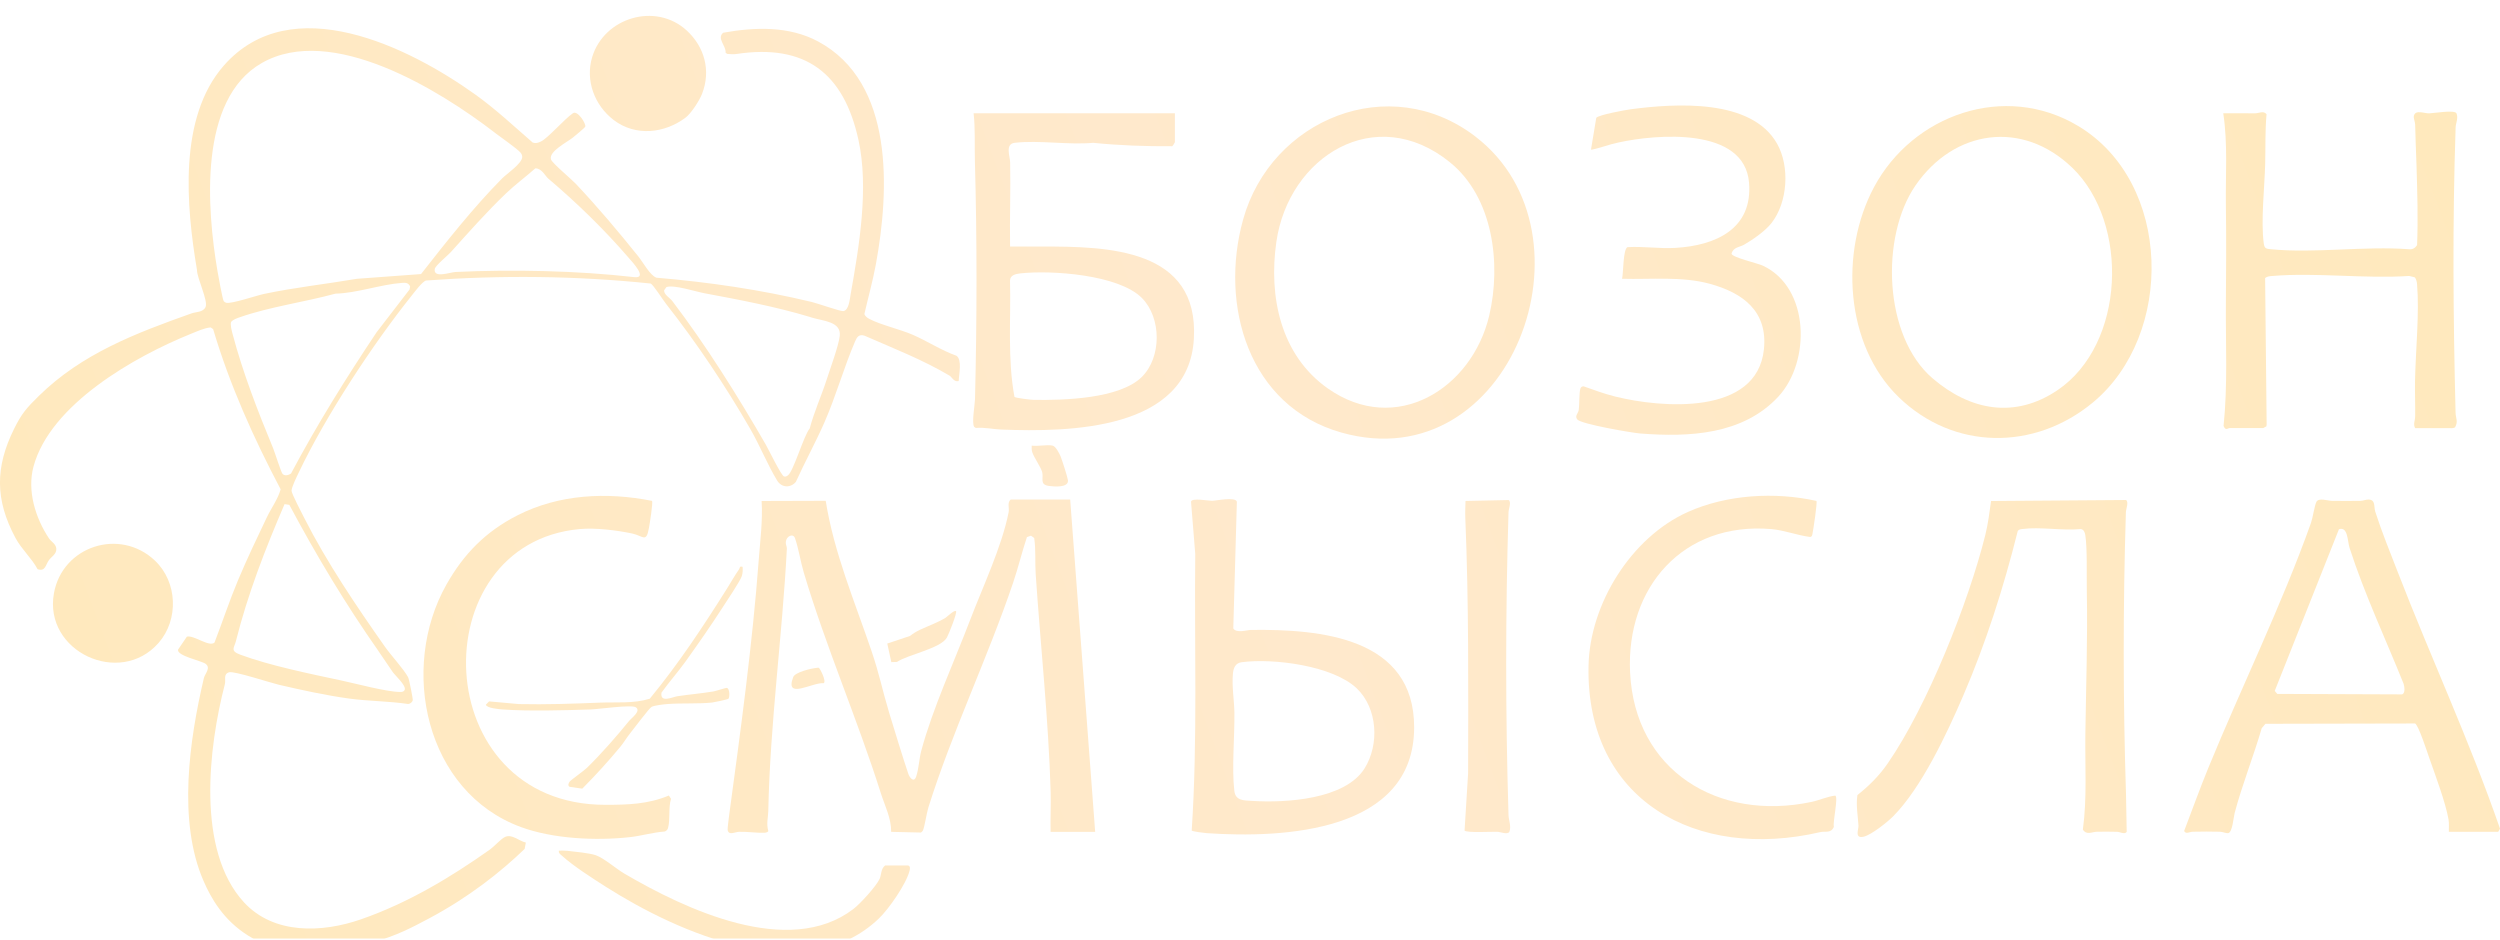 <svg width="745" height="280" viewBox="0 0 745 280" fill="none" xmlns="http://www.w3.org/2000/svg">
<g clip-path="url(#clip0_4552_981)">
<g filter="url(#filter0_d_4552_981)">
<path d="M111.218 276.759C104.273 278.662 87.552 283.244 74.055 274.875C66.525 270.209 62.853 263.574 60.655 258.523C52.895 240.689 56.44 216.486 60.758 198.063C61.06 196.768 62.95 195.022 61.229 193.794C59.961 192.885 52.72 191.458 53.047 189.604L55.691 185.72C57.811 185.19 62.31 188.923 63.922 187.484C66.302 181.313 68.373 175.009 70.933 168.904C73.566 162.625 76.567 156.327 79.508 150.18C80.855 147.368 82.775 144.815 83.639 141.823C75.577 126.549 68.439 110.69 63.512 94.079L62.793 93.573C60.981 93.694 58.657 94.771 56.833 95.506C40.057 102.285 14.96 116.536 9.978 135.05C8.034 142.281 10.57 150.379 14.592 156.435C15.256 157.441 16.681 158.073 16.778 159.5C16.881 161.114 15.389 161.818 14.592 162.908C13.535 164.365 13.547 166.394 11.204 165.623C9.441 162.324 6.458 159.735 4.628 156.339C-1.538 144.87 -1.411 135.176 4.163 123.863C6.458 119.197 7.943 117.548 11.621 113.941C24.393 101.412 40.401 95.301 57.105 89.377C58.397 88.919 60.516 89.1 61.259 87.492C62.093 85.698 58.693 78.865 58.693 76.426C55.522 57.545 53.059 31.084 66.706 15.533C86.791 -7.34 121.773 9.945 141.701 24.215C147.758 28.555 153.151 33.631 158.767 38.496C159.721 38.785 160.276 38.574 161.128 38.201C163.163 37.31 168.127 31.524 170.748 29.73C172.137 28.778 174.739 32.951 174.401 33.751C174.244 34.125 171.376 36.455 170.754 36.966C169.002 38.393 163.471 41.109 164.19 43.505C164.51 44.577 170.289 49.387 171.599 50.778C178.109 57.69 184.341 65.077 190.271 72.477C191.624 74.162 193.755 78.136 195.633 78.756C211.25 80.081 226.733 82.338 241.92 85.993C243.617 86.403 250.381 88.793 251.268 88.708C252.983 88.54 253.231 85.126 253.491 83.687C256.045 69.34 258.968 52.048 255.815 37.671C251.449 17.766 239.994 8.988 219.456 12.089C218.562 12.221 217.608 12.143 216.709 12.059L216.231 11.733C216.413 9.566 213.496 7.465 215.507 5.755C224.945 4.057 235.121 3.708 243.78 8.35C266.637 20.608 265.019 52.879 261.015 74.74C260.097 79.75 258.708 84.656 257.579 89.612C257.869 90.268 258.406 90.683 259.022 91.014C262.271 92.766 268.213 94.121 271.975 95.753C276.389 97.667 280.46 100.389 285.019 102.008C286.788 103.206 285.743 107.632 285.695 109.552C284.294 109.95 283.618 108.324 282.99 107.957C274.904 103.164 266.184 99.793 257.597 96.024C255.918 95.518 255.357 96.469 254.783 97.812C251.449 105.554 249.112 114.08 245.634 121.979C243.007 127.933 239.849 133.677 237.162 139.608C235.555 141.48 232.911 141.372 231.588 139.198C228.683 134.412 226.461 128.812 223.617 123.881C216.159 110.943 207.59 98.131 198.411 86.457C197.584 85.409 194.667 80.839 193.906 80.496C171.726 78.172 149.214 77.961 126.979 79.593C125.904 79.828 123.513 83.049 122.667 84.109C111.031 98.649 97.002 120.046 89.025 136.814C88.476 137.97 86.882 141.179 86.882 142.245C86.882 143.1 90.04 149.114 90.698 150.415C97.365 163.57 106.193 176.611 114.678 188.682C116.55 191.35 120.246 195.305 121.616 197.81C121.918 198.364 123.102 204.336 122.999 204.704C122.842 205.27 122.232 205.739 121.641 205.793C115.819 204.92 109.787 204.962 103.965 204.162C97.117 203.216 89.865 201.633 83.119 200.062C80.619 199.484 69.786 195.907 68.3 196.335C66.453 196.859 67.358 198.538 67.008 199.893C62.153 218.587 58.409 249.456 72.745 264.935C81.634 274.532 95.958 274.002 107.564 269.962C121.484 265.121 134.159 257.553 146.098 249.088C147.269 248.257 149.31 245.933 150.53 245.398C152.613 244.482 154.594 246.608 156.702 247.083L156.339 248.986C149.159 255.88 139.763 263.351 127.83 269.703C122.679 272.449 117.987 274.911 111.206 276.766L111.218 276.759ZM147.45 35.533C130.946 22.824 98.778 2.931 78.029 14.768C58.995 25.623 61.688 58.424 64.804 76.751C65.021 78.028 66.338 85.319 66.664 85.728C66.851 85.963 67.099 86.138 67.388 86.222C68.85 86.655 76.519 84.042 78.675 83.591C87.854 81.658 97.135 80.653 106.357 79.081L125.469 77.672C133.078 67.967 140.928 57.985 149.606 49.194C150.971 47.81 155.554 44.763 155.627 42.788C155.609 42.301 155.452 41.879 155.138 41.506C154.147 40.308 149.111 36.828 147.444 35.545L147.45 35.533ZM163.441 49.279C162.42 48.412 161.484 46.148 159.516 46.172C156.75 48.641 153.537 51.001 150.826 53.596C145.089 59.075 139.624 65.258 134.334 71.14C133.404 72.169 129.714 75.156 129.557 76.155C129.104 79.045 134.141 77.125 135.729 77.052C152.644 76.24 172.33 76.661 188.997 78.588C193.2 79.075 188.345 73.988 187.324 72.802C180.126 64.445 171.786 56.329 163.447 49.273L163.441 49.279ZM86.725 137.109C94.436 122.587 103.12 108.643 112.256 94.976L122.057 82.254L122.214 81.357C121.677 80.207 120.837 80.225 119.702 80.309C113.47 80.767 106.308 83.362 99.943 83.513C90.777 86.017 80.487 87.396 71.543 90.509C70.649 90.822 69.544 91.183 68.898 91.899C68.524 92.604 69.073 94.645 69.309 95.524C72.389 107.144 76.809 118.493 81.398 129.595C81.918 130.853 83.754 136.754 84.206 137.229C84.883 137.934 86.006 137.597 86.737 137.109H86.725ZM241.304 90.436C231.099 87.366 220.398 85.349 209.915 83.386C207.216 82.88 200.911 80.797 198.604 81.544L197.91 82.495C197.807 83.784 199.601 84.729 200.344 85.704C210.404 98.901 219.957 114.176 228.218 128.517C229.009 129.89 232.826 137.783 233.641 137.988C234.173 138.12 234.396 137.922 234.801 137.651C236.443 136.543 239.481 125.874 241.298 123.671C242.621 118.68 244.783 113.971 246.365 109.07C247.379 105.922 249.94 98.932 250.248 96.084C250.707 91.821 245.296 91.665 242.035 90.677C241.715 90.581 241.401 90.466 241.31 90.442L241.304 90.436ZM112.764 189.983C102.981 176.045 94.243 161.481 86.223 146.447L84.798 146.23C79.061 159.56 73.808 173.071 70.287 187.111C69.804 189.032 68.488 189.941 71.597 191.091C80.414 194.354 92.401 196.798 101.719 198.785C106.187 199.736 115.173 202.187 119.255 202.205C119.859 202.205 120.342 202.157 120.62 201.543C121.025 200.206 117.788 197.346 117.033 196.269C115.584 194.197 114.213 192.06 112.758 189.989L112.764 189.983Z" fill="url(#paint0_linear_4552_981)"/>
<path d="M313.081 243.88C312.978 239.943 313.214 235.975 313.099 232.032C312.459 210.435 310.104 188.688 308.636 167.104C308.395 163.534 308.721 159.897 308.19 156.321L307.235 155.635L306.022 156.056C304.548 160.475 303.419 165.19 301.921 169.615C294.325 192.078 283.624 214.343 276.643 236.668C276.136 238.299 275.508 242.514 275.031 243.483C274.898 243.748 274.681 243.941 274.427 244.097L265.568 243.892C265.61 239.81 263.666 236.09 262.476 232.339C255.459 210.17 246.166 188.911 239.517 166.586C238.545 163.323 238.001 159.506 236.902 156.357C236.377 154.852 234.318 155.713 234.167 157.519C234.106 158.26 234.517 158.91 234.487 159.488C233.128 185.588 229.481 211.495 228.949 237.697C228.907 239.654 228.321 241.454 228.955 243.628C228.865 243.995 228.206 244.139 227.874 244.157C225.634 244.26 222.729 243.808 220.259 243.88C218.967 243.917 217.107 245.072 216.835 243.284C216.781 242.917 217.192 239.624 217.288 238.919C220.7 213.699 224.215 188.122 226.117 162.703C226.552 156.899 227.319 151.179 226.962 145.297L246.063 145.237C248.515 160.68 254.65 175.136 259.656 189.838C262.156 197.19 262.772 201.088 265 208.5C266.329 212.919 269.294 222.537 270.671 226.583C271.087 227.811 272.35 229.316 273.002 227.456C273.817 225.12 273.883 222.17 274.536 219.743C277.893 207.208 284.355 193.198 289.053 180.868C292.821 170.976 298.558 158.898 300.575 148.639C300.822 147.38 300.067 145.761 301.203 144.852H318.914L326.36 243.898H313.075L313.081 243.88Z" fill="url(#paint1_linear_4552_981)"/>
<path d="M439.725 36.738C477.383 65.661 450.287 139.18 399.725 124.899C372.037 117.078 363.347 86.944 370.449 61.422C378.764 31.524 414.079 17.038 439.732 36.732L439.725 36.738ZM432.074 44.354C409.888 26.412 384.006 42.65 380.353 68.088C378.016 84.374 381.59 101.797 395.643 111.72C415.939 126.049 438.687 111.822 443.802 89.985C447.395 74.644 444.985 54.8 432.074 44.36V44.354Z" fill="url(#paint2_linear_4552_981)"/>
<path d="M619.282 33.535C647.344 50.338 648.014 95.819 623.66 115.958C606.232 130.366 582.192 130.221 565.821 114.357C549.751 98.781 548.236 70.923 558.441 51.801C569.987 30.169 597.415 20.445 619.276 33.535H619.282ZM617.585 46.04C602.699 31.614 582.294 34.588 570.809 51.278C560.331 66.51 561.267 96.18 575.893 108.733C587.125 118.379 600.429 120.853 613.134 112.274C633.346 98.631 634.596 62.512 617.585 46.034V46.04Z" fill="url(#paint3_linear_4552_981)"/>
<path d="M729.754 243.88C729.718 242.646 729.875 241.394 729.658 240.166C728.776 235.126 725.684 226.908 723.909 221.833C723.323 220.159 720.708 212.085 719.694 211.597L675.104 211.694L673.993 212.994C671.529 221.483 668.207 229.702 665.931 238.245C665.581 239.57 665.279 244.199 663.938 244.29C663.292 244.332 662.38 243.88 661.535 243.856C658.865 243.784 656.118 243.796 653.449 243.856C652.434 243.88 651.444 244.687 650.87 243.64C653.262 237.378 655.544 231.02 658.087 224.819C667.996 200.658 679.905 176.436 688.673 151.83C689.222 150.282 689.73 146.622 690.303 145.532C690.98 144.256 693.709 145.243 694.917 145.255C697.737 145.285 700.587 145.285 703.407 145.255C704.247 145.243 705.008 144.852 705.787 144.864C708.009 144.906 707.351 146.989 707.816 148.446C709.742 154.443 712.182 160.415 714.458 166.291C724.386 191.958 736.01 216.938 745.002 242.947L744.459 243.88H729.754ZM697.006 153.714L677.87 201.892L678.624 202.783L715.805 202.927C716.843 202.59 716.536 200.628 716.276 199.761C710.877 186.34 704.621 173.047 700.17 159.265C699.524 157.254 699.73 152.823 697.006 153.714Z" fill="url(#paint4_linear_4552_981)"/>
<path d="M350.117 29.754V38.375C350.117 38.49 349.495 39.471 349.313 39.579C341.529 39.633 333.582 39.351 325.78 38.562C318.401 39.242 309.591 37.719 302.392 38.556C299.439 38.899 300.985 42.542 301.022 44.378C301.191 52.729 300.865 61.109 301.003 69.46C304.156 69.436 307.326 69.478 310.484 69.472C330.146 69.43 357.303 70.032 355.775 96.945C354.223 124.315 318.558 124.791 298.371 124.008C295.961 123.918 293.34 123.291 290.792 123.532L290.309 123.213C289.512 122.075 290.514 116.62 290.55 114.983C291.136 91.382 291.172 67.594 290.52 44.005C290.387 39.236 290.665 34.498 290.134 29.754H350.123H350.117ZM340.316 84.831C333.425 77.835 313.347 76.444 304.023 77.474C302.7 77.618 300.955 77.998 300.985 79.659C301.275 91.183 300.206 102.947 302.308 114.266C302.658 114.616 307.223 115.151 308.051 115.163C316.928 115.296 333.619 114.88 340.249 108.342C346.185 102.49 346.161 90.767 340.316 84.831Z" fill="url(#paint5_linear_4552_981)"/>
<path d="M664.337 123.586C663.884 123.586 663.232 124.459 662.622 122.936C663.884 110.871 663.225 98.624 663.316 86.475C663.388 76.733 663.455 67.052 663.316 57.238C663.189 48.075 663.914 38.815 662.531 29.754C665.683 29.723 668.848 29.778 672.006 29.772C673.135 29.772 674.5 28.899 675.43 30.024C674.983 34.962 675.152 39.862 675.025 44.811C674.85 51.777 673.703 61.73 674.59 68.473C674.808 70.116 675.321 70.135 676.801 70.279C689.748 71.543 704.742 69.267 717.912 70.279C718.987 70.387 719.73 69.888 720.292 69.045C720.612 61.146 720.352 53.12 720.117 45.179C719.996 41.193 719.784 37.189 719.718 33.149C719.706 32.246 719.144 31.217 719.356 30.446C719.845 28.622 722.484 29.832 723.927 29.778C725.443 29.724 731.288 28.7 732.001 29.724C732.659 31.144 731.826 32.644 731.777 33.962C730.805 62.578 731.053 90.376 731.759 118.987C731.802 120.66 732.586 121.569 731.62 123.322C731.047 123.713 730.237 123.58 729.966 123.58H719.7C719.066 122.334 719.7 121.371 719.718 120.185C719.772 116.566 719.609 112.942 719.682 109.323C719.863 100.509 721.01 89.238 720.28 80.605C720.231 80.002 720.008 78.997 719.537 78.618L717.912 78.238C704.742 79.117 690.219 77.149 677.211 78.238C676.414 78.305 675.671 78.323 675.007 78.847L675.46 122.563L675.357 123.099C675.061 123.153 674.56 123.562 674.415 123.562C671.058 123.562 667.706 123.574 664.349 123.562L664.337 123.586Z" fill="url(#paint6_linear_4552_981)"/>
<path d="M367.514 183.252C368.414 184.805 371.572 183.733 372.852 183.715C393.559 183.462 421.47 185.955 421.416 212.801C421.35 243.983 382.508 245.855 359.591 244.278C358.873 244.23 355.334 243.784 355.129 243.507C356.934 216.119 355.878 188.556 356.185 161.059L354.923 145.496C355.153 144.28 360.038 145.249 361.167 145.237C362.508 145.225 368.076 143.967 368.589 145.496L367.52 183.252H367.514ZM404.314 201.139C397.225 194.36 379.477 192.096 370.026 193.336C368.148 193.583 367.569 195.04 367.411 196.744C367.055 200.597 367.798 204.673 367.852 208.376C367.949 215.517 367.037 224.879 367.828 231.658C368.178 234.669 370.672 234.518 373.251 234.675C383.112 235.289 400.812 234.283 406.639 224.987C411.114 217.847 410.534 207.082 404.32 201.139H404.314Z" fill="url(#paint7_linear_4552_981)"/>
<path d="M564.124 239.299C562.397 241.033 557.704 244.753 555.434 245.319C552.535 246.036 553.888 243.134 553.828 242.074C553.659 239.088 553.042 235.999 553.507 232.935C557.046 230.111 559.963 227.215 562.542 223.488C574.311 206.45 586.618 175.551 591.624 155.418C592.439 152.143 592.874 148.645 593.339 145.303L633.557 145.002C634.439 145.64 633.551 147.609 633.515 148.627C632.639 176.81 632.657 204.704 633.551 232.832C633.666 236.511 633.648 240.22 633.756 243.898C633.177 244.753 631.74 243.904 630.912 243.88C628.913 243.814 626.866 243.832 624.861 243.862C623.382 243.88 621.83 244.976 620.695 243.218C621.975 233.814 621.31 224.277 621.437 214.794C621.631 200.694 622.144 186.461 621.872 172.288C621.788 167.785 622.047 159.488 621.425 155.49C621.298 154.665 620.978 153.756 620.042 153.66C614.656 154.196 607.923 152.949 602.711 153.642C602.162 153.714 601.648 153.72 601.292 154.232C597.095 170.988 591.848 187.52 585.012 203.379C580.205 214.541 572.626 230.755 564.118 239.305L564.124 239.299Z" fill="url(#paint8_linear_4552_981)"/>
<path d="M527.897 62.482C526.001 64.884 522.36 67.413 519.697 68.942C518.477 69.641 516.484 69.641 515.995 71.61C516.182 72.711 523.773 74.439 525.331 75.168C539.335 81.7 539.637 103.766 529.926 114.218C519.364 125.579 503.338 126.314 488.808 125.182C486.26 124.983 471.157 122.376 470.046 121.01C469.17 119.932 470.312 119.233 470.469 118.15C470.704 116.548 470.547 113.098 470.952 111.816C471.097 111.352 471.429 111.136 471.906 111.124C475.016 112.225 478.132 113.375 481.344 114.176C495.203 117.614 523.561 119.896 525.645 100.13C526.84 88.775 519.425 83.266 509.461 80.556C501.109 78.287 491.985 79.322 483.374 79.075C483.802 77.359 483.639 70.303 484.986 69.653C489.75 69.37 494.515 70.153 499.298 69.87C511.224 69.171 522.372 64.24 521.212 50.411C519.823 33.763 493.682 35.955 482.268 38.471C480.421 38.881 479.793 39.092 478.15 39.585C477.564 39.76 474.291 40.753 474.116 40.579L475.686 31.12C476.381 30.217 484.34 28.778 485.994 28.555C499.316 26.803 521.979 25.316 529.588 38.851C533.405 45.636 532.752 56.317 527.897 62.482Z" fill="url(#paint9_linear_4552_981)"/>
<path d="M194.293 145.261C194.661 145.634 193.58 152.287 193.387 153.335C192.56 157.923 191.696 155.683 188.357 154.978C183.737 154.003 177.457 153.238 172.783 153.66C125.439 157.947 127.389 235.873 180.41 235.837C187.022 235.837 193.133 235.668 199.317 233.067L199.963 234.043C199.142 236.662 199.782 240.256 199.063 242.791C198.93 243.26 198.526 243.664 198.055 243.796C194.54 244.043 191.159 245.091 187.662 245.476C177.523 246.59 164.83 245.982 155.258 242.472C126.707 231.989 118.965 195.137 133.03 170.211C138.199 161.047 144.745 154.388 154.183 149.578C166.599 143.256 180.796 142.576 194.281 145.255L194.293 145.261Z" fill="url(#paint10_linear_4552_981)"/>
<path d="M541.297 145.279C541.617 145.652 540.367 153.877 540.12 155.051C540.023 155.508 540.017 155.876 539.467 156.026C535.615 155.544 531.714 153.997 527.843 153.666C501.55 151.444 484.539 171.054 485.765 196.383C487.184 225.692 512.009 240.864 539.836 234.97C542.221 234.464 544.558 233.35 546.937 233.091C547.843 233.729 546.14 240.846 546.49 242.393C545.645 244.422 543.978 243.615 542.439 243.971C505.62 252.544 472.522 234.621 473.385 194.354C473.778 175.973 486.097 156.116 503.012 148.554C514.624 143.358 528.93 142.528 541.297 145.273V145.279Z" fill="url(#paint11_linear_4552_981)"/>
<path d="M436.724 145.291L449.581 145.014C450.468 145.622 449.575 147.609 449.538 148.633C448.615 178.754 448.615 208.768 449.538 238.889C449.587 240.503 450.438 242.225 449.78 243.91C449.17 244.79 447.171 243.904 446.151 243.868C444.599 243.82 436.972 244.236 436.44 243.507L437.497 226.456C437.545 201.031 437.721 175.63 436.658 150.264C436.591 148.621 436.682 146.929 436.724 145.291Z" fill="url(#paint12_linear_4552_981)"/>
<path d="M47.237 187.605C35.752 200.724 12.949 190.188 16.071 172.8C18.596 158.723 35.733 153.166 46.18 163.07C52.902 169.44 53.33 180.651 47.243 187.605H47.237Z" fill="url(#paint13_linear_4552_981)"/>
<path d="M204.613 5.063C209.981 9.976 211.89 17.068 209.221 23.944C208.448 25.942 205.99 29.784 204.293 31.054C198.085 35.72 189.419 36.774 182.855 31.746C177.173 27.387 174.359 19.994 176.478 12.986C180.029 1.239 195.374 -3.397 204.613 5.063Z" fill="url(#paint14_linear_4552_981)"/>
<path d="M270.61 253.905C271.365 254.128 271.178 254.965 271.039 255.518C270.049 259.432 264.886 266.855 261.915 269.703C239.915 290.806 202.21 274.044 180.506 260.245C176.69 257.818 170.802 254.043 167.559 251.087C167.07 250.642 166.406 250.286 166.545 249.498C167.396 249.486 168.254 249.45 169.111 249.546C171.261 249.781 175.663 250.226 177.481 250.834C179.921 251.653 183.58 254.88 186.056 256.331C204.148 266.934 235.024 281.582 254.276 266.91C256.329 265.344 261.087 260.142 262.132 257.897C262.676 256.723 262.452 254.916 263.769 253.911H270.61V253.905Z" fill="url(#paint15_linear_4552_981)"/>
<path d="M221.292 164.889C221.37 165.882 221.346 166.695 221.062 167.664C220.67 169.025 216.37 175.413 215.265 177.129C211.908 182.349 207.946 188.026 204.317 193.09C202.046 196.256 199.402 199.219 197.131 202.398C196.624 205.619 200.428 203.692 201.859 203.475C205.392 202.945 208.997 202.644 212.524 202.066C213.387 201.922 216.358 200.917 216.624 200.995C217.469 201.242 217.5 203.638 217.089 204.216C216.944 204.421 212.777 205.3 212.198 205.36C208.007 205.787 203.176 205.48 198.949 205.799C197.801 205.884 195.072 206.185 194.166 206.648C193.496 206.991 188.695 213.385 187.686 214.644C186.817 215.734 185.772 217.437 184.915 218.473C181.309 222.832 177.499 227.016 173.519 231.02L169.739 230.472C169.117 230.093 169.431 229.407 169.739 228.943C170.023 228.515 173.924 225.752 174.83 224.885C178.87 220.984 183.966 215.186 187.475 210.821C188.133 210.002 191.141 207.901 189.498 206.781C188.212 205.902 178.302 207.347 176.007 207.419C168.018 207.678 157.662 207.973 149.805 207.419C148.73 207.341 145.011 207.034 144.793 205.992L145.753 205.017L154.636 205.817C162.704 205.998 170.778 205.703 178.791 205.384C183.779 205.185 188.719 205.721 193.628 204.222C202.161 193.866 209.541 182.704 216.678 171.343C217.826 169.518 218.979 167.435 220.241 165.653C220.579 165.178 220.253 164.672 221.28 164.901L221.292 164.889Z" fill="url(#paint16_linear_4552_981)"/>
<path d="M284.898 178.122C285.303 178.568 282.67 185.136 282.163 186.015C280.284 189.26 270.592 191.043 267.289 193.258L265.616 193.312L264.409 187.779L271.184 185.51C272.054 184.805 273.159 184.143 274.167 183.667C276.758 182.457 279.373 181.56 281.77 180.103C282.12 179.892 284.451 177.628 284.898 178.122Z" fill="url(#paint17_linear_4552_981)"/>
<path d="M313.685 128.794C314.615 129.005 315.708 131.142 316.07 132.04C316.505 133.123 318.147 138.199 318.25 139.126C318.504 141.426 313.993 141.022 312.507 140.8C309.735 140.378 311.034 138.566 310.575 136.712C310.219 135.279 308.129 132.329 307.634 130.817C307.417 130.149 307.405 129.487 307.447 128.794C309.252 129.065 312.036 128.427 313.685 128.794Z" fill="url(#paint18_linear_4552_981)"/>
<path d="M243.345 195.028C243.563 195.01 243.768 194.926 243.992 194.992C244.324 195.089 246.353 199.038 245.465 199.586C242.071 199.285 233.744 204.661 236.383 197.762C236.938 196.305 241.763 195.173 243.345 195.034V195.028Z" fill="url(#paint19_linear_4552_981)"/>
</g>
</g>
<defs>
<filter id="filter0_d_4552_981" x="-30.008" y="-25.264" width="805.012" height="338.996" filterUnits="userSpaceOnUse" color-interpolation-filters="sRGB">
<feFlood flood-opacity="0" result="BackgroundImageFix"/>
<feColorMatrix in="SourceAlpha" type="matrix" values="0 0 0 0 0 0 0 0 0 0 0 0 0 0 0 0 0 0 127 0" result="hardAlpha"/>
<feOffset dy="4"/>
<feGaussianBlur stdDeviation="15"/>
<feComposite in2="hardAlpha" operator="out"/>
<feColorMatrix type="matrix" values="0 0 0 0 1 0 0 0 0 0.497 0 0 0 0 0.226 0 0 0 0.3 0"/>
<feBlend mode="normal" in2="BackgroundImageFix" result="effect1_dropShadow_4552_981"/>
<feBlend mode="normal" in="SourceGraphic" in2="effect1_dropShadow_4552_981" result="shape"/>
</filter>
<linearGradient id="paint0_linear_4552_981" x1="744.999" y1="0.734" x2="0.476" y2="281" gradientUnits="userSpaceOnUse">
<stop stop-color="#FFE9BC"/>
<stop offset="0.5" stop-color="#FFE9CC"/>
<stop offset="1" stop-color="#FFE9BC"/>
</linearGradient>
<linearGradient id="paint1_linear_4552_981" x1="744.999" y1="0.734" x2="0.476" y2="281" gradientUnits="userSpaceOnUse">
<stop stop-color="#FFE9BC"/>
<stop offset="0.5" stop-color="#FFE9CC"/>
<stop offset="1" stop-color="#FFE9BC"/>
</linearGradient>
<linearGradient id="paint2_linear_4552_981" x1="744.999" y1="0.734" x2="0.476" y2="281" gradientUnits="userSpaceOnUse">
<stop stop-color="#FFE9BC"/>
<stop offset="0.5" stop-color="#FFE9CC"/>
<stop offset="1" stop-color="#FFE9BC"/>
</linearGradient>
<linearGradient id="paint3_linear_4552_981" x1="744.999" y1="0.734" x2="0.476" y2="281" gradientUnits="userSpaceOnUse">
<stop stop-color="#FFE9BC"/>
<stop offset="0.5" stop-color="#FFE9CC"/>
<stop offset="1" stop-color="#FFE9BC"/>
</linearGradient>
<linearGradient id="paint4_linear_4552_981" x1="744.999" y1="0.734" x2="0.476" y2="281" gradientUnits="userSpaceOnUse">
<stop stop-color="#FFE9BC"/>
<stop offset="0.5" stop-color="#FFE9CC"/>
<stop offset="1" stop-color="#FFE9BC"/>
</linearGradient>
<linearGradient id="paint5_linear_4552_981" x1="744.999" y1="0.734" x2="0.476" y2="281" gradientUnits="userSpaceOnUse">
<stop stop-color="#FFE9BC"/>
<stop offset="0.5" stop-color="#FFE9CC"/>
<stop offset="1" stop-color="#FFE9BC"/>
</linearGradient>
<linearGradient id="paint6_linear_4552_981" x1="744.999" y1="0.734" x2="0.476" y2="281" gradientUnits="userSpaceOnUse">
<stop stop-color="#FFE9BC"/>
<stop offset="0.5" stop-color="#FFE9CC"/>
<stop offset="1" stop-color="#FFE9BC"/>
</linearGradient>
<linearGradient id="paint7_linear_4552_981" x1="744.999" y1="0.734" x2="0.476" y2="281" gradientUnits="userSpaceOnUse">
<stop stop-color="#FFE9BC"/>
<stop offset="0.5" stop-color="#FFE9CC"/>
<stop offset="1" stop-color="#FFE9BC"/>
</linearGradient>
<linearGradient id="paint8_linear_4552_981" x1="744.999" y1="0.734" x2="0.476" y2="281" gradientUnits="userSpaceOnUse">
<stop stop-color="#FFE9BC"/>
<stop offset="0.5" stop-color="#FFE9CC"/>
<stop offset="1" stop-color="#FFE9BC"/>
</linearGradient>
<linearGradient id="paint9_linear_4552_981" x1="744.999" y1="0.734" x2="0.476" y2="281" gradientUnits="userSpaceOnUse">
<stop stop-color="#FFE9BC"/>
<stop offset="0.5" stop-color="#FFE9CC"/>
<stop offset="1" stop-color="#FFE9BC"/>
</linearGradient>
<linearGradient id="paint10_linear_4552_981" x1="744.999" y1="0.734" x2="0.476" y2="281" gradientUnits="userSpaceOnUse">
<stop stop-color="#FFE9BC"/>
<stop offset="0.5" stop-color="#FFE9CC"/>
<stop offset="1" stop-color="#FFE9BC"/>
</linearGradient>
<linearGradient id="paint11_linear_4552_981" x1="744.999" y1="0.734" x2="0.476" y2="281" gradientUnits="userSpaceOnUse">
<stop stop-color="#FFE9BC"/>
<stop offset="0.5" stop-color="#FFE9CC"/>
<stop offset="1" stop-color="#FFE9BC"/>
</linearGradient>
<linearGradient id="paint12_linear_4552_981" x1="744.999" y1="0.734" x2="0.476" y2="281" gradientUnits="userSpaceOnUse">
<stop stop-color="#FFE9BC"/>
<stop offset="0.5" stop-color="#FFE9CC"/>
<stop offset="1" stop-color="#FFE9BC"/>
</linearGradient>
<linearGradient id="paint13_linear_4552_981" x1="744.999" y1="0.734" x2="0.476" y2="281" gradientUnits="userSpaceOnUse">
<stop stop-color="#FFE9BC"/>
<stop offset="0.5" stop-color="#FFE9CC"/>
<stop offset="1" stop-color="#FFE9BC"/>
</linearGradient>
<linearGradient id="paint14_linear_4552_981" x1="744.999" y1="0.734" x2="0.476" y2="281" gradientUnits="userSpaceOnUse">
<stop stop-color="#FFE9BC"/>
<stop offset="0.5" stop-color="#FFE9CC"/>
<stop offset="1" stop-color="#FFE9BC"/>
</linearGradient>
<linearGradient id="paint15_linear_4552_981" x1="744.999" y1="0.734" x2="0.476" y2="281" gradientUnits="userSpaceOnUse">
<stop stop-color="#FFE9BC"/>
<stop offset="0.5" stop-color="#FFE9CC"/>
<stop offset="1" stop-color="#FFE9BC"/>
</linearGradient>
<linearGradient id="paint16_linear_4552_981" x1="744.999" y1="0.734" x2="0.476" y2="281" gradientUnits="userSpaceOnUse">
<stop stop-color="#FFE9BC"/>
<stop offset="0.5" stop-color="#FFE9CC"/>
<stop offset="1" stop-color="#FFE9BC"/>
</linearGradient>
<linearGradient id="paint17_linear_4552_981" x1="744.999" y1="0.734" x2="0.476" y2="281" gradientUnits="userSpaceOnUse">
<stop stop-color="#FFE9BC"/>
<stop offset="0.5" stop-color="#FFE9CC"/>
<stop offset="1" stop-color="#FFE9BC"/>
</linearGradient>
<linearGradient id="paint18_linear_4552_981" x1="744.999" y1="0.734" x2="0.476" y2="281" gradientUnits="userSpaceOnUse">
<stop stop-color="#FFE9BC"/>
<stop offset="0.5" stop-color="#FFE9CC"/>
<stop offset="1" stop-color="#FFE9BC"/>
</linearGradient>
<linearGradient id="paint19_linear_4552_981" x1="744.999" y1="0.734" x2="0.476" y2="281" gradientUnits="userSpaceOnUse">
<stop stop-color="#FFE9BC"/>
<stop offset="0.5" stop-color="#FFE9CC"/>
<stop offset="1" stop-color="#FFE9BC"/>
</linearGradient>
<clipPath id="clip0_4552_981">
<rect width="745" height="279" fill="white" transform="translate(0 0.734)"/>
</clipPath>
</defs>
</svg>
